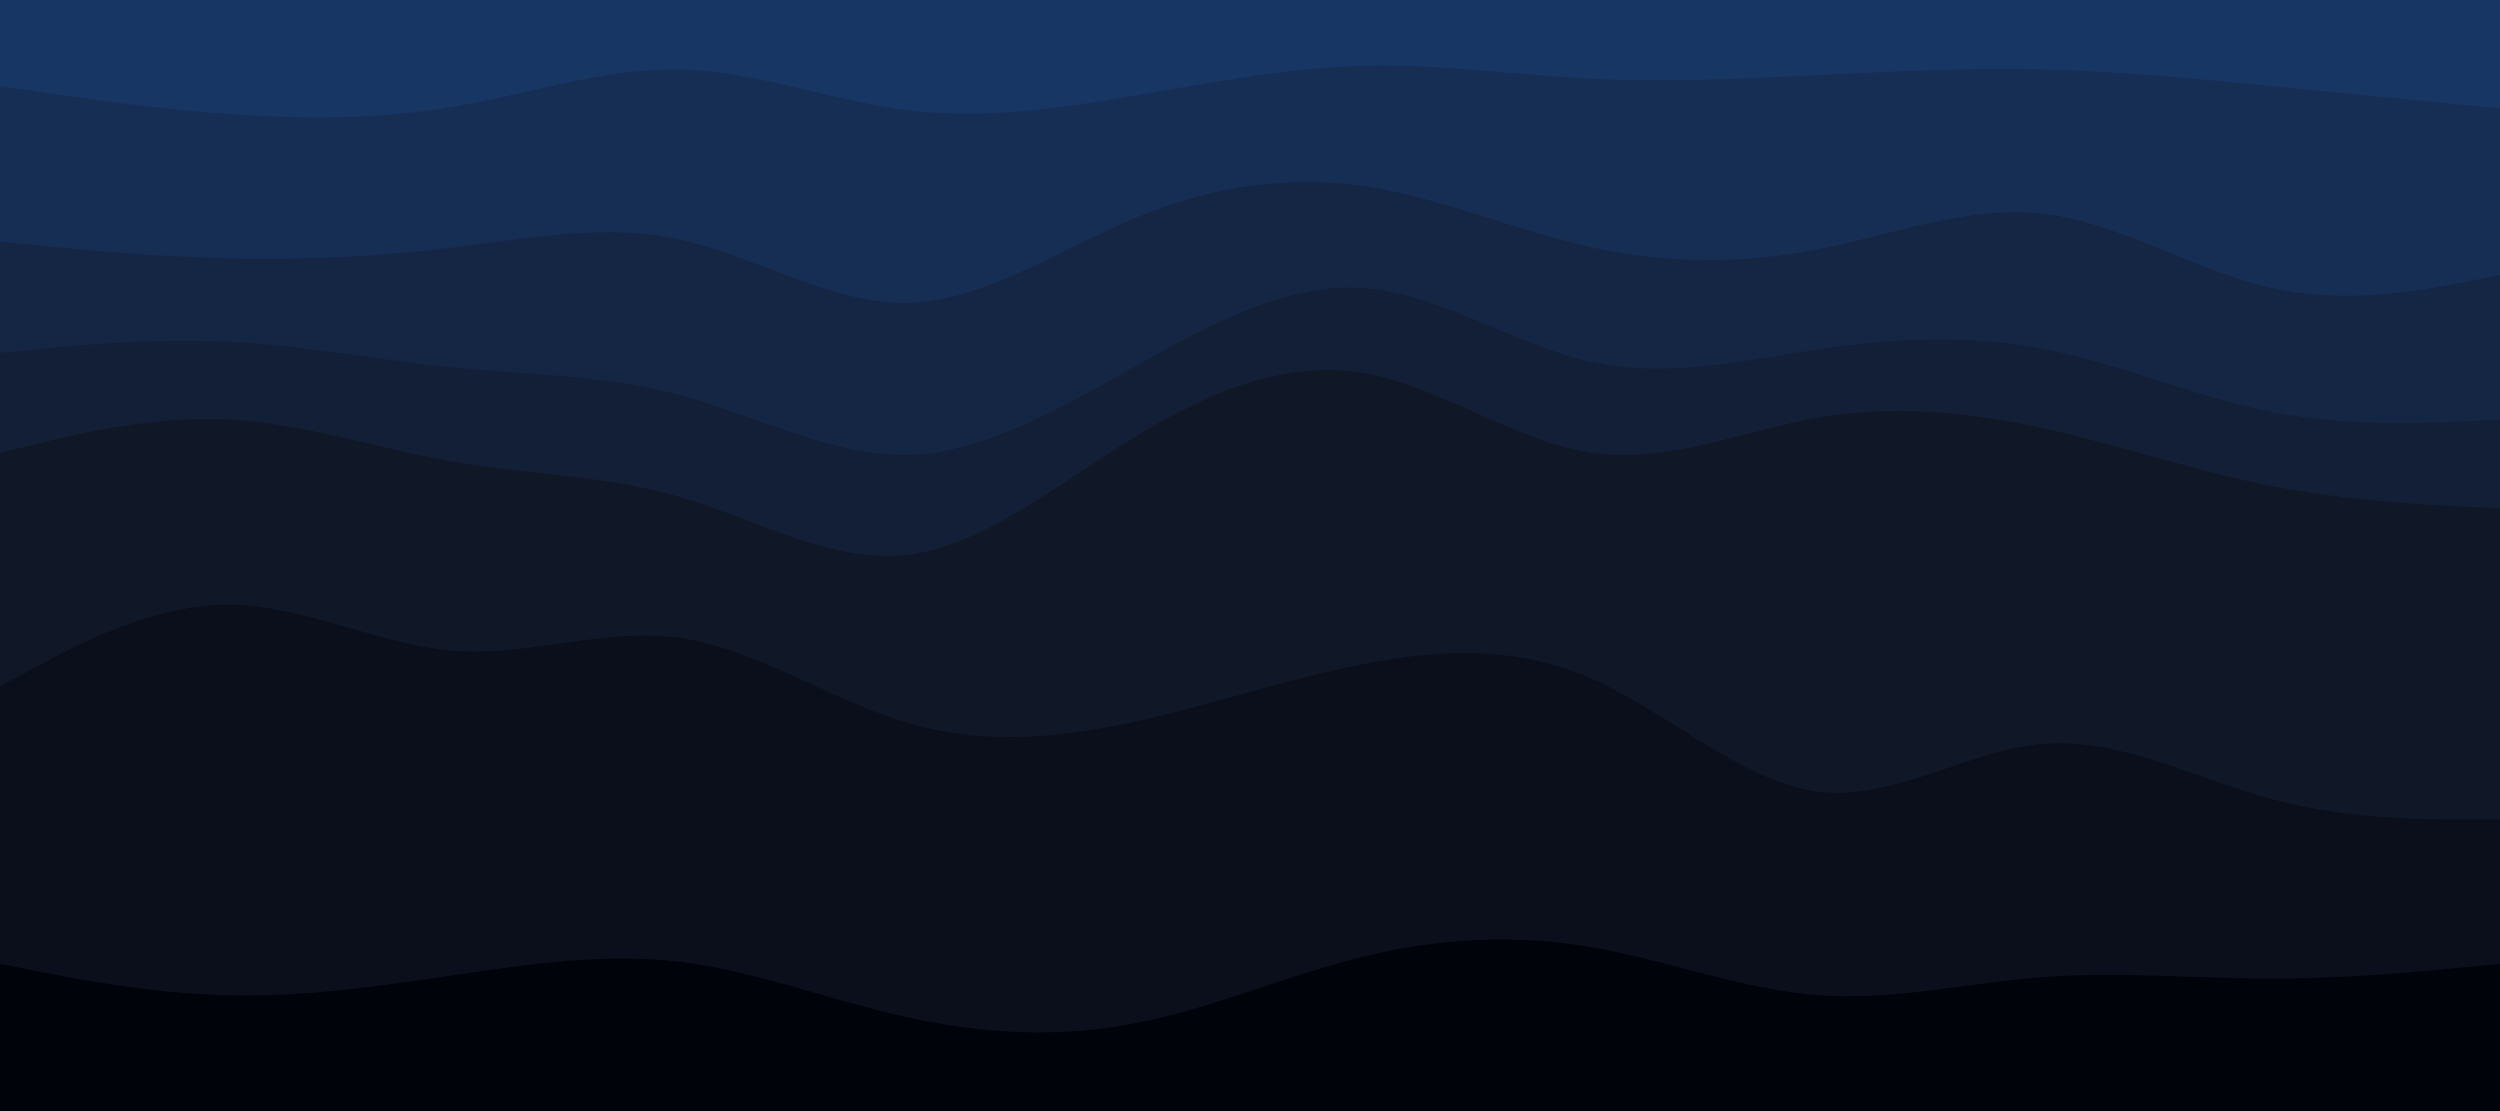 <svg id="visual" viewBox="0 0 900 400" width="900" height="400" xmlns="http://www.w3.org/2000/svg" xmlns:xlink="http://www.w3.org/1999/xlink" version="1.1"><path d="M0 33L13.7 35C27.3 37 54.7 41 82 43C109.3 45 136.7 45 163.8 40.3C191 35.7 218 26.3 245.2 27C272.3 27.7 299.7 38.3 327 41.7C354.3 45 381.7 41 409 36.3C436.3 31.7 463.7 26.3 491 25.7C518.3 25 545.7 29 573 30.3C600.3 31.7 627.7 30.3 654.8 29C682 27.7 709 26.3 736.2 27C763.3 27.7 790.7 30.3 818 33C845.3 35.7 872.7 38.3 886.3 39.7L900 41L900 0L886.3 0C872.7 0 845.3 0 818 0C790.7 0 763.3 0 736.2 0C709 0 682 0 654.8 0C627.7 0 600.3 0 573 0C545.7 0 518.3 0 491 0C463.7 0 436.3 0 409 0C381.7 0 354.3 0 327 0C299.7 0 272.3 0 245.2 0C218 0 191 0 163.8 0C136.7 0 109.3 0 82 0C54.7 0 27.3 0 13.7 0L0 0Z" fill="#183664"></path><path d="M0 89L13.7 90.3C27.3 91.7 54.7 94.3 82 95C109.3 95.7 136.7 94.3 163.8 91C191 87.7 218 82.3 245.2 88.3C272.3 94.3 299.7 111.7 327 111C354.3 110.3 381.7 91.7 409 80.3C436.3 69 463.7 65 491 69C518.3 73 545.7 85 573 91C600.3 97 627.7 97 654.8 91.7C682 86.3 709 75.7 736.2 79C763.3 82.3 790.7 99.7 818 105.7C845.3 111.7 872.7 106.3 886.3 103.7L900 101L900 39L886.3 37.7C872.7 36.3 845.3 33.7 818 31C790.7 28.3 763.3 25.7 736.2 25C709 24.3 682 25.7 654.8 27C627.7 28.3 600.3 29.7 573 28.3C545.7 27 518.3 23 491 23.7C463.7 24.3 436.3 29.7 409 34.3C381.7 39 354.3 43 327 39.7C299.7 36.3 272.3 25.7 245.2 25C218 24.3 191 33.7 163.8 38.3C136.7 43 109.3 43 82 41C54.7 39 27.3 35 13.7 33L0 31Z" fill="#172e54"></path><path d="M0 129L13.7 127.7C27.3 126.3 54.7 123.7 82 125C109.3 126.3 136.7 131.7 163.8 134.3C191 137 218 137 245.2 144.3C272.3 151.7 299.7 166.3 327 165.7C354.3 165 381.7 149 409 133.7C436.3 118.3 463.7 103.7 491 105.7C518.3 107.7 545.7 126.3 573 132.3C600.3 138.3 627.7 131.7 654.8 127.7C682 123.7 709 122.3 736.2 127.7C763.3 133 790.7 145 818 150.3C845.3 155.7 872.7 154.3 886.3 153.7L900 153L900 99L886.3 101.7C872.7 104.3 845.3 109.7 818 103.7C790.7 97.7 763.3 80.3 736.2 77C709 73.7 682 84.3 654.8 89.7C627.7 95 600.3 95 573 89C545.7 83 518.3 71 491 67C463.7 63 436.3 67 409 78.3C381.7 89.7 354.3 108.3 327 109C299.7 109.7 272.3 92.3 245.2 86.3C218 80.3 191 85.7 163.8 89C136.7 92.3 109.3 93.7 82 93C54.7 92.3 27.3 89.7 13.7 88.3L0 87Z" fill="#152645"></path><path d="M0 165L13.7 161.7C27.3 158.3 54.7 151.7 82 153C109.3 154.3 136.7 163.7 163.8 168.3C191 173 218 173 245.2 181C272.3 189 299.7 205 327 201.7C354.3 198.3 381.7 175.7 409 159C436.3 142.3 463.7 131.7 491 136.3C518.3 141 545.7 161 573 165C600.3 169 627.7 157 654.8 152.3C682 147.7 709 150.3 736.2 156.3C763.3 162.3 790.7 171.7 818 177C845.3 182.3 872.7 183.7 886.3 184.3L900 185L900 151L886.3 151.7C872.7 152.3 845.3 153.7 818 148.3C790.7 143 763.3 131 736.2 125.7C709 120.3 682 121.7 654.8 125.7C627.7 129.7 600.3 136.3 573 130.3C545.7 124.3 518.3 105.7 491 103.7C463.7 101.7 436.3 116.3 409 131.7C381.7 147 354.3 163 327 163.7C299.7 164.3 272.3 149.7 245.2 142.3C218 135 191 135 163.8 132.3C136.7 129.7 109.3 124.3 82 123C54.7 121.7 27.3 124.3 13.7 125.7L0 127Z" fill="#131f36"></path><path d="M0 249L13.7 241.7C27.3 234.3 54.7 219.7 82 219.7C109.3 219.7 136.7 234.3 163.8 236.3C191 238.3 218 227.7 245.2 231.7C272.3 235.7 299.7 254.3 327 262.3C354.3 270.3 381.7 267.7 409 261.7C436.3 255.7 463.7 246.3 491 241C518.3 235.7 545.7 234.3 573 246.3C600.3 258.3 627.7 283.7 654.8 287C682 290.3 709 271.7 736.2 269.7C763.3 267.7 790.7 282.3 818 289.7C845.3 297 872.7 297 886.3 297L900 297L900 183L886.3 182.3C872.7 181.7 845.3 180.3 818 175C790.7 169.7 763.3 160.3 736.2 154.3C709 148.3 682 145.7 654.8 150.3C627.7 155 600.3 167 573 163C545.7 159 518.3 139 491 134.3C463.7 129.7 436.3 140.3 409 157C381.7 173.7 354.3 196.3 327 199.7C299.7 203 272.3 187 245.2 179C218 171 191 171 163.8 166.3C136.7 161.7 109.3 152.3 82 151C54.7 149.7 27.3 156.3 13.7 159.7L0 163Z" fill="#101828"></path><path d="M0 349L13.7 351.7C27.3 354.3 54.7 359.7 82 360.3C109.3 361 136.7 357 163.8 353C191 349 218 345 245.2 348.3C272.3 351.7 299.7 362.3 327 368.3C354.3 374.3 381.7 375.7 409 370.3C436.3 365 463.7 353 491 346.3C518.3 339.7 545.7 338.3 573 343C600.3 347.7 627.7 358.3 654.8 360.3C682 362.3 709 355.7 736.2 353.7C763.3 351.7 790.7 354.3 818 354.3C845.3 354.3 872.7 351.7 886.3 350.3L900 349L900 295L886.3 295C872.7 295 845.3 295 818 287.7C790.7 280.3 763.3 265.7 736.2 267.7C709 269.7 682 288.3 654.8 285C627.7 281.7 600.3 256.3 573 244.3C545.7 232.3 518.3 233.7 491 239C463.7 244.3 436.3 253.7 409 259.7C381.7 265.7 354.3 268.3 327 260.3C299.7 252.3 272.3 233.7 245.2 229.7C218 225.7 191 236.3 163.8 234.3C136.7 232.3 109.3 217.7 82 217.7C54.7 217.7 27.3 232.3 13.7 239.7L0 247Z" fill="#0b0f1b"></path><path d="M0 401L13.7 401C27.3 401 54.7 401 82 401C109.3 401 136.7 401 163.8 401C191 401 218 401 245.2 401C272.3 401 299.7 401 327 401C354.3 401 381.7 401 409 401C436.3 401 463.7 401 491 401C518.3 401 545.7 401 573 401C600.3 401 627.7 401 654.8 401C682 401 709 401 736.2 401C763.3 401 790.7 401 818 401C845.3 401 872.7 401 886.3 401L900 401L900 347L886.3 348.3C872.7 349.7 845.3 352.3 818 352.3C790.7 352.3 763.3 349.7 736.2 351.7C709 353.7 682 360.3 654.8 358.3C627.7 356.3 600.3 345.7 573 341C545.7 336.3 518.3 337.7 491 344.3C463.7 351 436.3 363 409 368.3C381.7 373.7 354.3 372.3 327 366.3C299.7 360.3 272.3 349.7 245.2 346.3C218 343 191 347 163.8 351C136.7 355 109.3 359 82 358.3C54.7 357.7 27.3 352.3 13.7 349.7L0 347Z" fill="#01030b"></path></svg>